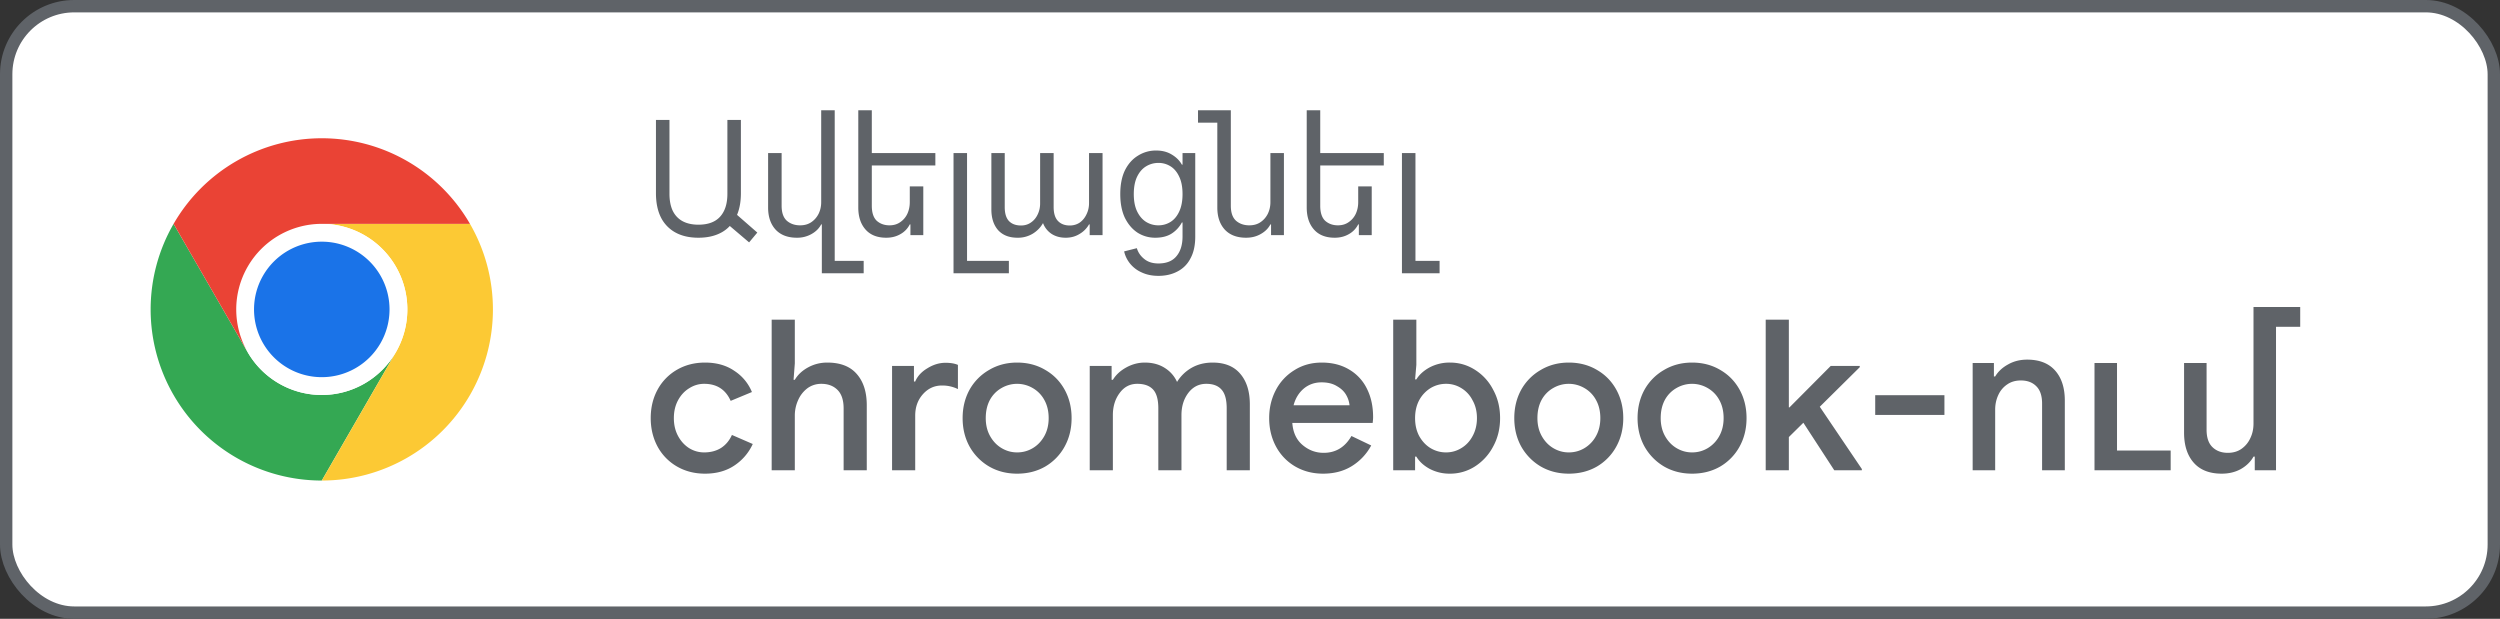 <svg xmlns="http://www.w3.org/2000/svg" width="202" height="50" fill="none"><rect width="100%" height="100%" fill="#333333" stroke="none"/><rect width="201" height="49" x=".5" y=".5" fill="#fff" rx="5.5"/><rect width="201" height="49" x=".5" y=".5" stroke="#5F6368" rx="5.5"/><path fill="#34A853" d="m20.013 28.458-5.987-10.37a13.82 13.82 0 0 0-.001 13.827A13.82 13.82 0 0 0 26 38.828l5.987-10.37v-.002a6.914 6.914 0 0 1-11.975.002"/><path fill="#FCC934" d="m31.987 28.458-5.986 10.37a13.82 13.82 0 0 0 11.974-6.913 13.82 13.82 0 0 0-.002-13.829H26l-.002.001a6.914 6.914 0 0 1 5.99 10.37"/><path fill="#fff" d="M26 31.914a6.914 6.914 0 1 0 0-13.828 6.914 6.914 0 0 0 0 13.828"/><path fill="#1A73E8" d="M26 30.475a5.474 5.474 0 1 0 0-10.948 5.474 5.474 0 0 0 0 10.948"/><path fill="#EA4335" d="M26 18.086h11.973A13.82 13.82 0 0 0 26 11.172a13.82 13.82 0 0 0-11.974 6.916l5.986 10.37h.002A6.915 6.915 0 0 1 26 18.087"/><path fill="#5F6368" d="M56.433 19.208q-1.08 0-1.846-.416a2.83 2.83 0 0 1-1.183-1.222q-.403-.806-.403-1.963V9.692h1.092v5.967q0 .806.26 1.365.273.559.793.845.532.286 1.287.286 1.157 0 1.742-.637.598-.65.598-1.859V9.692h1.092v5.915q0 1.014-.312 1.755l1.638 1.43-.663.793-1.56-1.326q-.3.325-.689.533-.767.416-1.846.416m9.972 2.873v-3.952h-.052q-.248.48-.78.78a2.33 2.33 0 0 1-1.183.299q-1.118 0-1.729-.663-.598-.663-.598-1.781V12.37h1.092v4.251q0 .844.429 1.222.429.364 1.066.364.533 0 .91-.26.376-.26.585-.676.208-.429.208-.936V8.912h1.092V21.08h2.34v1.001zm5.207-2.873q-1.092 0-1.677-.663t-.585-1.781V8.912h1.092v3.458h5.135v1.001h-5.135v3.25q0 .844.403 1.222.417.364 1.027.364.508 0 .871-.26.377-.26.572-.676.195-.429.195-.936v-1.274h1.092V19h-1.04v-.871h-.052a1.83 1.83 0 0 1-.74.78q-.508.3-1.158.299m5.433 2.873V12.37h1.092v8.71h3.38v1.001zm5.164-2.873q-1 0-1.56-.611-.546-.624-.546-1.677v-4.55h1.08v4.368q0 .754.337 1.118.352.364.975.364.455 0 .793-.234.351-.234.546-.637.208-.415.208-.91V12.37h1.092v4.355q0 .767.351 1.131.35.364.95.364.454 0 .805-.234.351-.247.546-.663.208-.415.208-.91V12.37h1.092V19h-1.04v-.871h-.052a2.06 2.06 0 0 1-.754.767q-.494.312-1.13.312-.664 0-1.145-.312a1.8 1.8 0 0 1-.689-.871q-.3.532-.832.858a2.3 2.3 0 0 1-1.235.325m11.39 3.081q-.755 0-1.34-.273a2.5 2.5 0 0 1-.948-.715 2.4 2.4 0 0 1-.481-.988l1.027-.26q.156.52.598.871.442.364 1.144.364.975 0 1.456-.585.494-.585.494-1.599v-1.131h-.052q-.312.572-.845.91-.52.325-1.313.325-.768 0-1.417-.403-.637-.416-1.027-1.196-.377-.793-.377-1.924 0-1.144.377-1.924.39-.78 1.053-1.183a2.7 2.7 0 0 1 1.469-.416q.728 0 1.26.325.547.325.82.819h.052v-.936h1.027v6.747q0 1.066-.39 1.768a2.38 2.38 0 0 1-1.053 1.053q-.663.351-1.534.351m0-4.082q.532 0 .975-.273.441-.274.702-.832.273-.572.273-1.417 0-.858-.273-1.417-.261-.56-.702-.832a1.8 1.8 0 0 0-.975-.273q-.534 0-.988.273-.456.274-.728.832-.273.56-.273 1.417 0 .844.273 1.404t.728.845q.454.273.988.273m7.087 1.001q-1.118 0-1.73-.663-.597-.663-.597-1.781V9.913h-1.56V8.912h2.652v7.709q0 .844.429 1.222.429.364 1.066.364.533 0 .91-.26t.585-.676q.208-.429.208-.936V12.37h1.092V19h-1.04v-.871h-.052q-.248.48-.78.78-.52.3-1.183.299m7.159 0q-1.092 0-1.677-.663t-.585-1.781V8.912h1.092v3.458h5.135v1.001h-5.135v3.25q0 .844.403 1.222.415.364 1.027.364.507 0 .871-.26.377-.26.572-.676.195-.429.195-.936v-1.274h1.092V19h-1.04v-.871h-.052a1.83 1.83 0 0 1-.741.78q-.507.3-1.157.299m5.432 2.873V12.37h1.092v8.71h1.95v1.001zM56.964 38.272q-1.258 0-2.261-.578a4.1 4.1 0 0 1-1.564-1.598q-.561-1.037-.561-2.312 0-1.292.561-2.312a4.1 4.1 0 0 1 1.564-1.598q1.003-.578 2.261-.578 1.395 0 2.363.663a3.7 3.7 0 0 1 1.428 1.717l-1.717.714q-.612-1.377-2.142-1.377-.645 0-1.207.357-.56.34-.901.969-.34.63-.34 1.445t.34 1.445.901.986q.56.34 1.207.34.782 0 1.36-.357.578-.374.884-1.054l1.683.731a4.14 4.14 0 0 1-1.479 1.734q-.985.663-2.38.663m5.387-12.444h1.87v3.536l-.102 1.326h.102q.357-.612 1.07-1.003.715-.39 1.548-.391 1.597 0 2.397.935.799.917.799 2.516V38h-1.87v-4.998q0-1.003-.493-1.496t-1.31-.493q-.627 0-1.121.357a2.4 2.4 0 0 0-.748.952 3 3 0 0 0-.272 1.258V38h-1.87zm9.728 3.74h1.768v1.258h.102q.273-.646.986-1.071.714-.442 1.462-.442.612 0 1.003.17v1.955a2.85 2.85 0 0 0-1.292-.289q-.917 0-1.547.714-.612.697-.612 1.717V38h-1.87zm10.103 8.704q-1.257 0-2.26-.578a4.3 4.3 0 0 1-1.582-1.615q-.56-1.02-.56-2.295t.56-2.295a4.2 4.2 0 0 1 1.581-1.598q1.003-.595 2.261-.595 1.275 0 2.278.595 1.003.578 1.564 1.598t.561 2.295-.56 2.295a4.2 4.2 0 0 1-1.565 1.615q-1.002.578-2.278.578m0-1.717q.68 0 1.258-.34t.935-.969.357-1.462q0-.85-.357-1.479a2.44 2.44 0 0 0-.935-.952 2.5 2.5 0 0 0-2.516 0 2.44 2.44 0 0 0-.935.952q-.34.63-.34 1.479 0 .833.357 1.462.357.63.935.969.579.34 1.241.34m5.868-6.987h1.768v1.122h.102q.374-.612 1.088-1.003t1.496-.391q.918 0 1.598.425t1.003 1.139a3.3 3.3 0 0 1 1.173-1.139q.748-.425 1.7-.425 1.479 0 2.244.918.765.9.765 2.465V38h-1.87v-5.015q0-1.054-.425-1.513-.408-.459-1.224-.459-.9 0-1.462.748-.544.73-.544 1.785V38h-1.87v-5.015q0-1.054-.425-1.513-.424-.459-1.275-.459-.884 0-1.428.748-.544.73-.544 1.785V38h-1.87zm18.851 8.704q-1.242 0-2.244-.578a4.1 4.1 0 0 1-1.547-1.598q-.561-1.037-.561-2.312 0-1.224.527-2.244a4.1 4.1 0 0 1 1.513-1.632q.969-.612 2.21-.612 1.274 0 2.21.561a3.64 3.64 0 0 1 1.445 1.564q.492.986.493 2.278 0 .153-.017.306a3 3 0 0 0-.017.17h-6.494q.084 1.156.833 1.785.747.63 1.7.629 1.461 0 2.244-1.36l1.598.765a4.4 4.4 0 0 1-1.564 1.666q-.987.612-2.329.612m2.142-5.525a2.1 2.1 0 0 0-.272-.833q-.238-.425-.748-.714-.494-.306-1.241-.306-.834 0-1.445.51-.596.51-.816 1.343zm8.118 5.525a3.44 3.44 0 0 1-1.649-.391q-.714-.391-1.071-.986h-.102V38h-1.768V25.828h1.87v3.655l-.102 1.173h.102q.357-.578 1.071-.969a3.44 3.44 0 0 1 1.649-.391q1.088 0 2.006.578a4.1 4.1 0 0 1 1.479 1.615q.561 1.02.561 2.295t-.561 2.295a4.24 4.24 0 0 1-1.479 1.615 3.7 3.7 0 0 1-2.006.578m-.323-1.717q.663 0 1.224-.34.578-.34.918-.969.357-.645.357-1.462 0-.816-.357-1.445a2.4 2.4 0 0 0-.918-.986 2.3 2.3 0 0 0-1.224-.34q-.663 0-1.241.34a2.6 2.6 0 0 0-.918.969q-.34.63-.34 1.462 0 .833.34 1.462.357.63.918.969.578.34 1.241.34m9.919 1.717q-1.257 0-2.261-.578a4.34 4.34 0 0 1-1.581-1.615q-.561-1.02-.561-2.295t.561-2.295a4.2 4.2 0 0 1 1.581-1.598q1.004-.595 2.261-.595 1.276 0 2.278.595 1.003.578 1.564 1.598t.561 2.295-.561 2.295a4.2 4.2 0 0 1-1.564 1.615q-1.002.578-2.278.578m0-1.717q.68 0 1.258-.34a2.56 2.56 0 0 0 .935-.969q.357-.63.357-1.462 0-.85-.357-1.479a2.43 2.43 0 0 0-.935-.952 2.5 2.5 0 0 0-2.516 0 2.44 2.44 0 0 0-.935.952q-.34.63-.34 1.479 0 .833.357 1.462.357.63.935.969.579.34 1.241.34m9.961 1.717q-1.257 0-2.261-.578a4.34 4.34 0 0 1-1.581-1.615q-.561-1.02-.561-2.295t.561-2.295a4.2 4.2 0 0 1 1.581-1.598q1.004-.595 2.261-.595 1.276 0 2.278.595 1.003.578 1.564 1.598t.561 2.295-.561 2.295a4.2 4.2 0 0 1-1.564 1.615q-1.002.578-2.278.578m0-1.717q.68 0 1.258-.34a2.56 2.56 0 0 0 .935-.969q.357-.63.357-1.462 0-.85-.357-1.479a2.43 2.43 0 0 0-.935-.952 2.5 2.5 0 0 0-2.516 0 2.44 2.44 0 0 0-.935.952q-.34.63-.34 1.479 0 .833.357 1.462.357.63.935.969.578.34 1.241.34m5.951-10.727h1.87v7.089h.051l3.332-3.349h2.346v.102l-3.23 3.196 3.4 5.032V38h-2.227l-2.499-3.842-1.173 1.156V38h-1.87zm8.848 6.103h5.593v1.598h-5.593zM159.391 38v-8.67h1.717v1.088h.102q.357-.596 1.037-.969.68-.39 1.547-.391 1.48 0 2.261.884.783.885.782 2.431V38h-1.836v-5.389q0-.952-.476-1.411-.459-.459-1.241-.459-.646 0-1.105.323a2.03 2.03 0 0 0-.714.85q-.255.545-.255 1.19V38zm9.845 0v-8.67h1.819v7.072h4.335V38zm10.28.272q-1.48 0-2.261-.884-.782-.885-.782-2.431V29.33h1.819v5.389q0 .952.476 1.411t1.241.459q.645 0 1.105-.323.476-.34.714-.867.255-.526.255-1.173v-9.418h3.774v1.598h-1.955V38h-1.717v-1.105h-.102q-.34.612-1.02 1.003-.68.375-1.547.374"/></svg>